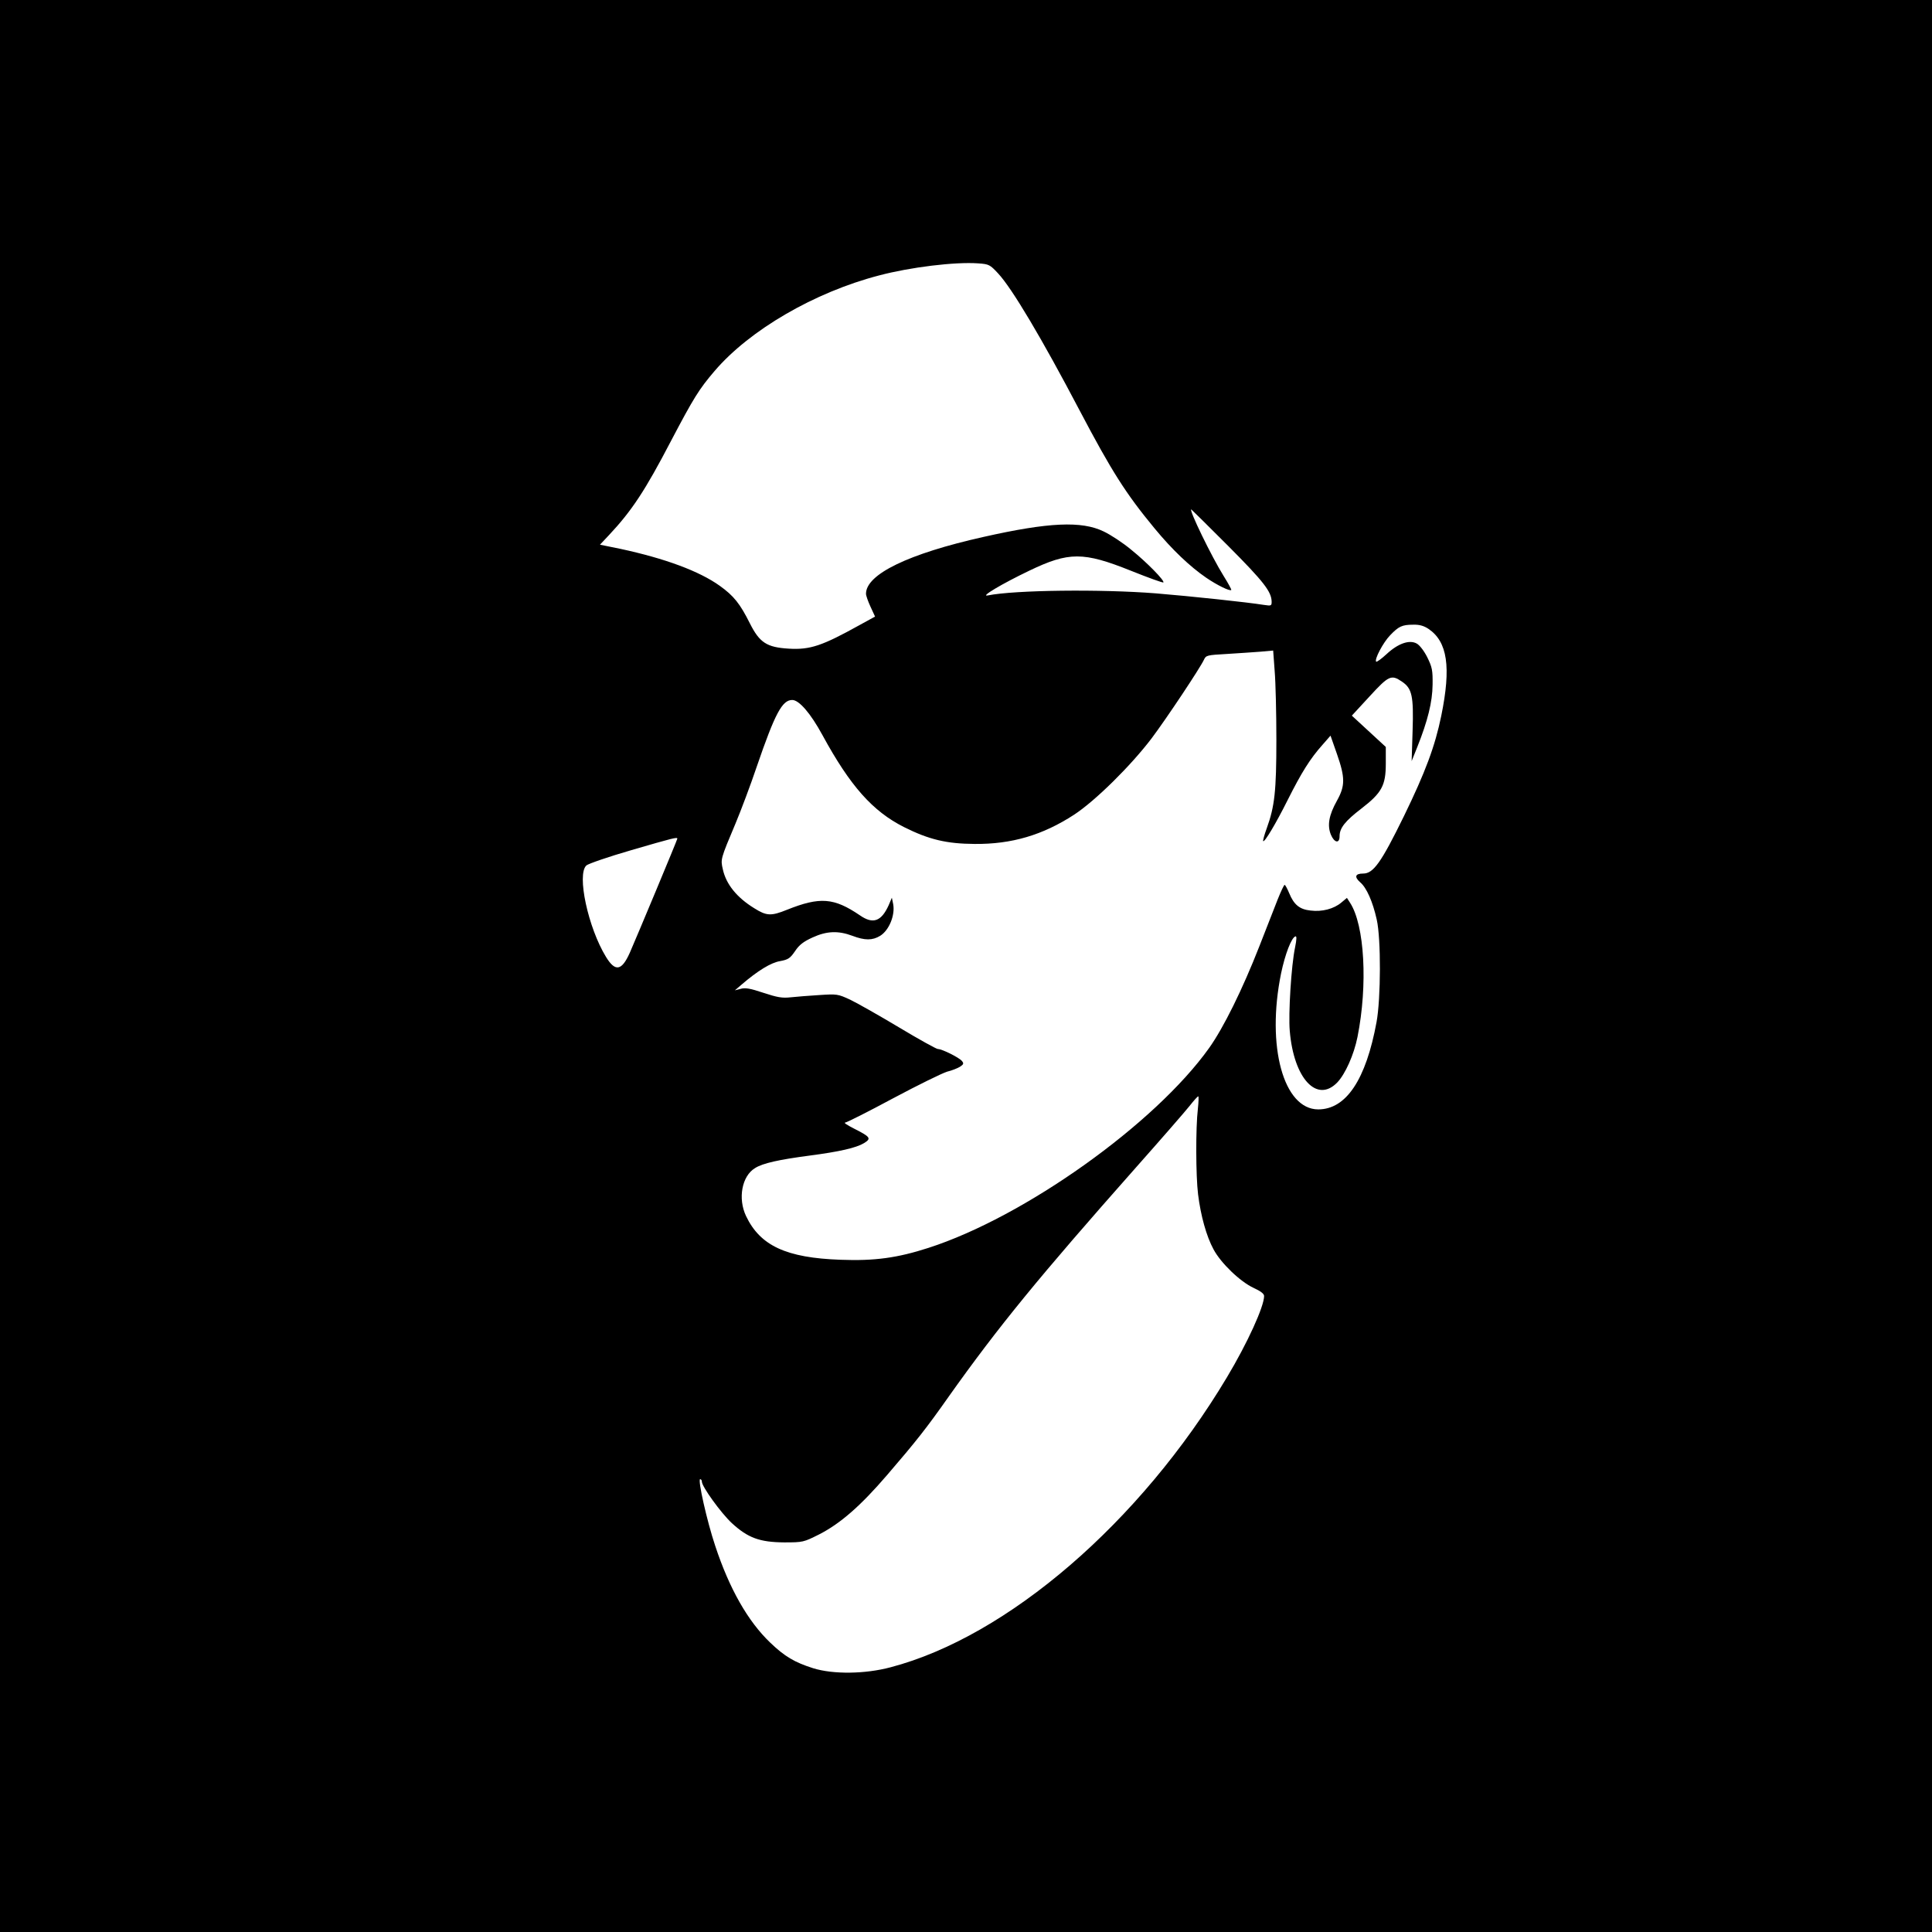 <?xml version="1.0" standalone="no"?>
<!DOCTYPE svg PUBLIC "-//W3C//DTD SVG 20010904//EN"
 "http://www.w3.org/TR/2001/REC-SVG-20010904/DTD/svg10.dtd">
<svg version="1.0" xmlns="http://www.w3.org/2000/svg"
 width="1024pt" height="1024pt" viewBox="0 0 1024 1024"
 preserveAspectRatio="xMidYMid meet">

<g transform="translate(0,1024) scale(0.1,-0.1)"
fill="#000000" stroke="none">
<path d="M0 5120 l0 -5120 5120 0 5120 0 0 5120 0 5120 -5120 0 -5120 0 0
-5120z m5290 3671 c74 -79 233 -347 432 -726 170 -323 245 -441 397 -625 94
-114 188 -203 274 -262 57 -39 126 -73 133 -65 2 2 -16 35 -41 75 -63 101
-185 352 -171 352 1 0 90 -88 197 -195 188 -189 228 -241 229 -294 0 -22 -2
-23 -42 -17 -87 14 -388 46 -571 61 -291 23 -747 18 -892 -11 -42 -8 78 63
220 131 210 101 287 101 539 0 92 -37 170 -65 172 -62 9 8 -88 107 -170 173
-44 37 -110 80 -146 97 -117 57 -292 49 -638 -29 -398 -89 -622 -198 -622
-301 0 -10 11 -41 24 -69 l24 -52 -82 -45 c-198 -110 -262 -132 -376 -125
-116 7 -154 32 -205 133 -53 106 -86 147 -160 200 -109 78 -290 145 -527 196
l-108 22 48 51 c121 129 192 237 328 498 121 230 149 275 231 371 186 218 530
418 872 507 166 44 404 73 526 64 57 -4 62 -7 105 -53z m2281 -1884 c101 -68
121 -202 68 -461 -33 -161 -84 -298 -198 -532 -121 -247 -162 -304 -216 -304
-43 0 -48 -18 -15 -47 33 -28 66 -102 87 -197 23 -101 22 -418 -1 -543 -56
-305 -161 -463 -309 -463 -184 0 -276 334 -197 721 21 101 55 190 76 196 7 3
7 -15 -2 -59 -20 -94 -36 -352 -28 -442 21 -252 144 -385 252 -273 42 44 88
146 107 241 55 275 38 594 -40 712 l-16 25 -30 -25 c-39 -33 -102 -50 -163
-42 -58 6 -88 31 -113 92 -10 24 -21 44 -24 44 -4 0 -20 -35 -37 -77 -17 -43
-60 -154 -97 -248 -90 -230 -190 -432 -266 -539 -287 -403 -979 -896 -1488
-1060 -164 -53 -285 -70 -466 -63 -287 10 -426 74 -501 232 -44 93 -22 212 48
254 41 26 128 45 288 66 160 21 247 41 289 66 41 25 35 33 -54 78 -33 17 -54
30 -46 31 8 0 123 58 255 129 133 71 262 134 286 141 25 6 55 18 68 26 20 13
21 18 10 31 -15 18 -105 63 -127 63 -8 0 -100 51 -205 114 -105 63 -222 129
-259 147 -67 31 -71 31 -165 25 -53 -3 -122 -9 -152 -12 -45 -5 -71 0 -144 24
-69 23 -96 28 -120 21 l-31 -8 35 30 c86 74 156 117 205 125 43 8 53 15 79 53
22 33 44 50 92 72 76 35 137 37 212 9 66 -25 106 -25 147 0 47 29 80 109 69
168 l-7 34 -17 -40 c-39 -86 -83 -102 -153 -53 -137 93 -211 99 -386 29 -84
-34 -108 -33 -173 8 -93 57 -150 128 -167 207 -12 53 -13 52 68 244 28 67 79
202 112 300 97 283 135 353 188 353 36 0 97 -70 160 -186 147 -270 266 -404
433 -488 132 -66 225 -88 373 -89 197 -2 362 47 528 155 113 74 301 260 411
405 81 108 257 373 277 416 11 24 16 25 123 31 61 4 141 9 177 12 l67 6 8
-109 c5 -59 9 -223 9 -363 0 -273 -9 -354 -51 -470 -13 -35 -21 -66 -19 -68 7
-8 66 90 130 218 73 145 118 218 185 293 l42 48 34 -97 c44 -126 44 -169 0
-248 -43 -77 -52 -131 -32 -180 18 -43 46 -49 46 -8 0 43 29 80 115 146 109
84 130 123 130 239 l0 88 -90 83 -90 83 94 102 c102 111 115 117 172 78 53
-36 62 -75 56 -261 l-5 -160 30 75 c55 138 80 238 81 330 1 76 -2 92 -28 145
-17 34 -41 65 -56 73 -39 22 -100 0 -160 -56 -27 -25 -52 -43 -55 -40 -11 11
37 102 74 140 45 47 63 56 123 56 32 1 56 -6 80 -22z m-3981 -1112 c0 -6 -213
-516 -252 -605 -43 -96 -77 -102 -126 -22 -95 155 -156 438 -104 485 10 9 117
46 238 81 223 65 244 70 244 61z m2759 -1432 c-12 -100 -11 -356 1 -453 14
-113 44 -222 82 -292 39 -73 141 -171 212 -204 37 -17 56 -31 56 -43 0 -56
-88 -249 -197 -431 -459 -768 -1162 -1374 -1783 -1537 -135 -36 -304 -38 -410
-5 -98 31 -151 62 -228 136 -118 113 -216 285 -291 512 -44 131 -94 354 -80
354 5 0 9 -6 9 -13 0 -26 101 -166 159 -220 85 -78 147 -101 277 -102 100 0
103 1 185 42 112 57 220 151 360 314 154 179 208 247 329 419 262 369 479 634
989 1210 134 151 262 298 285 327 23 29 43 52 47 52 3 1 2 -29 -2 -66z"/>
</g>
</svg>
